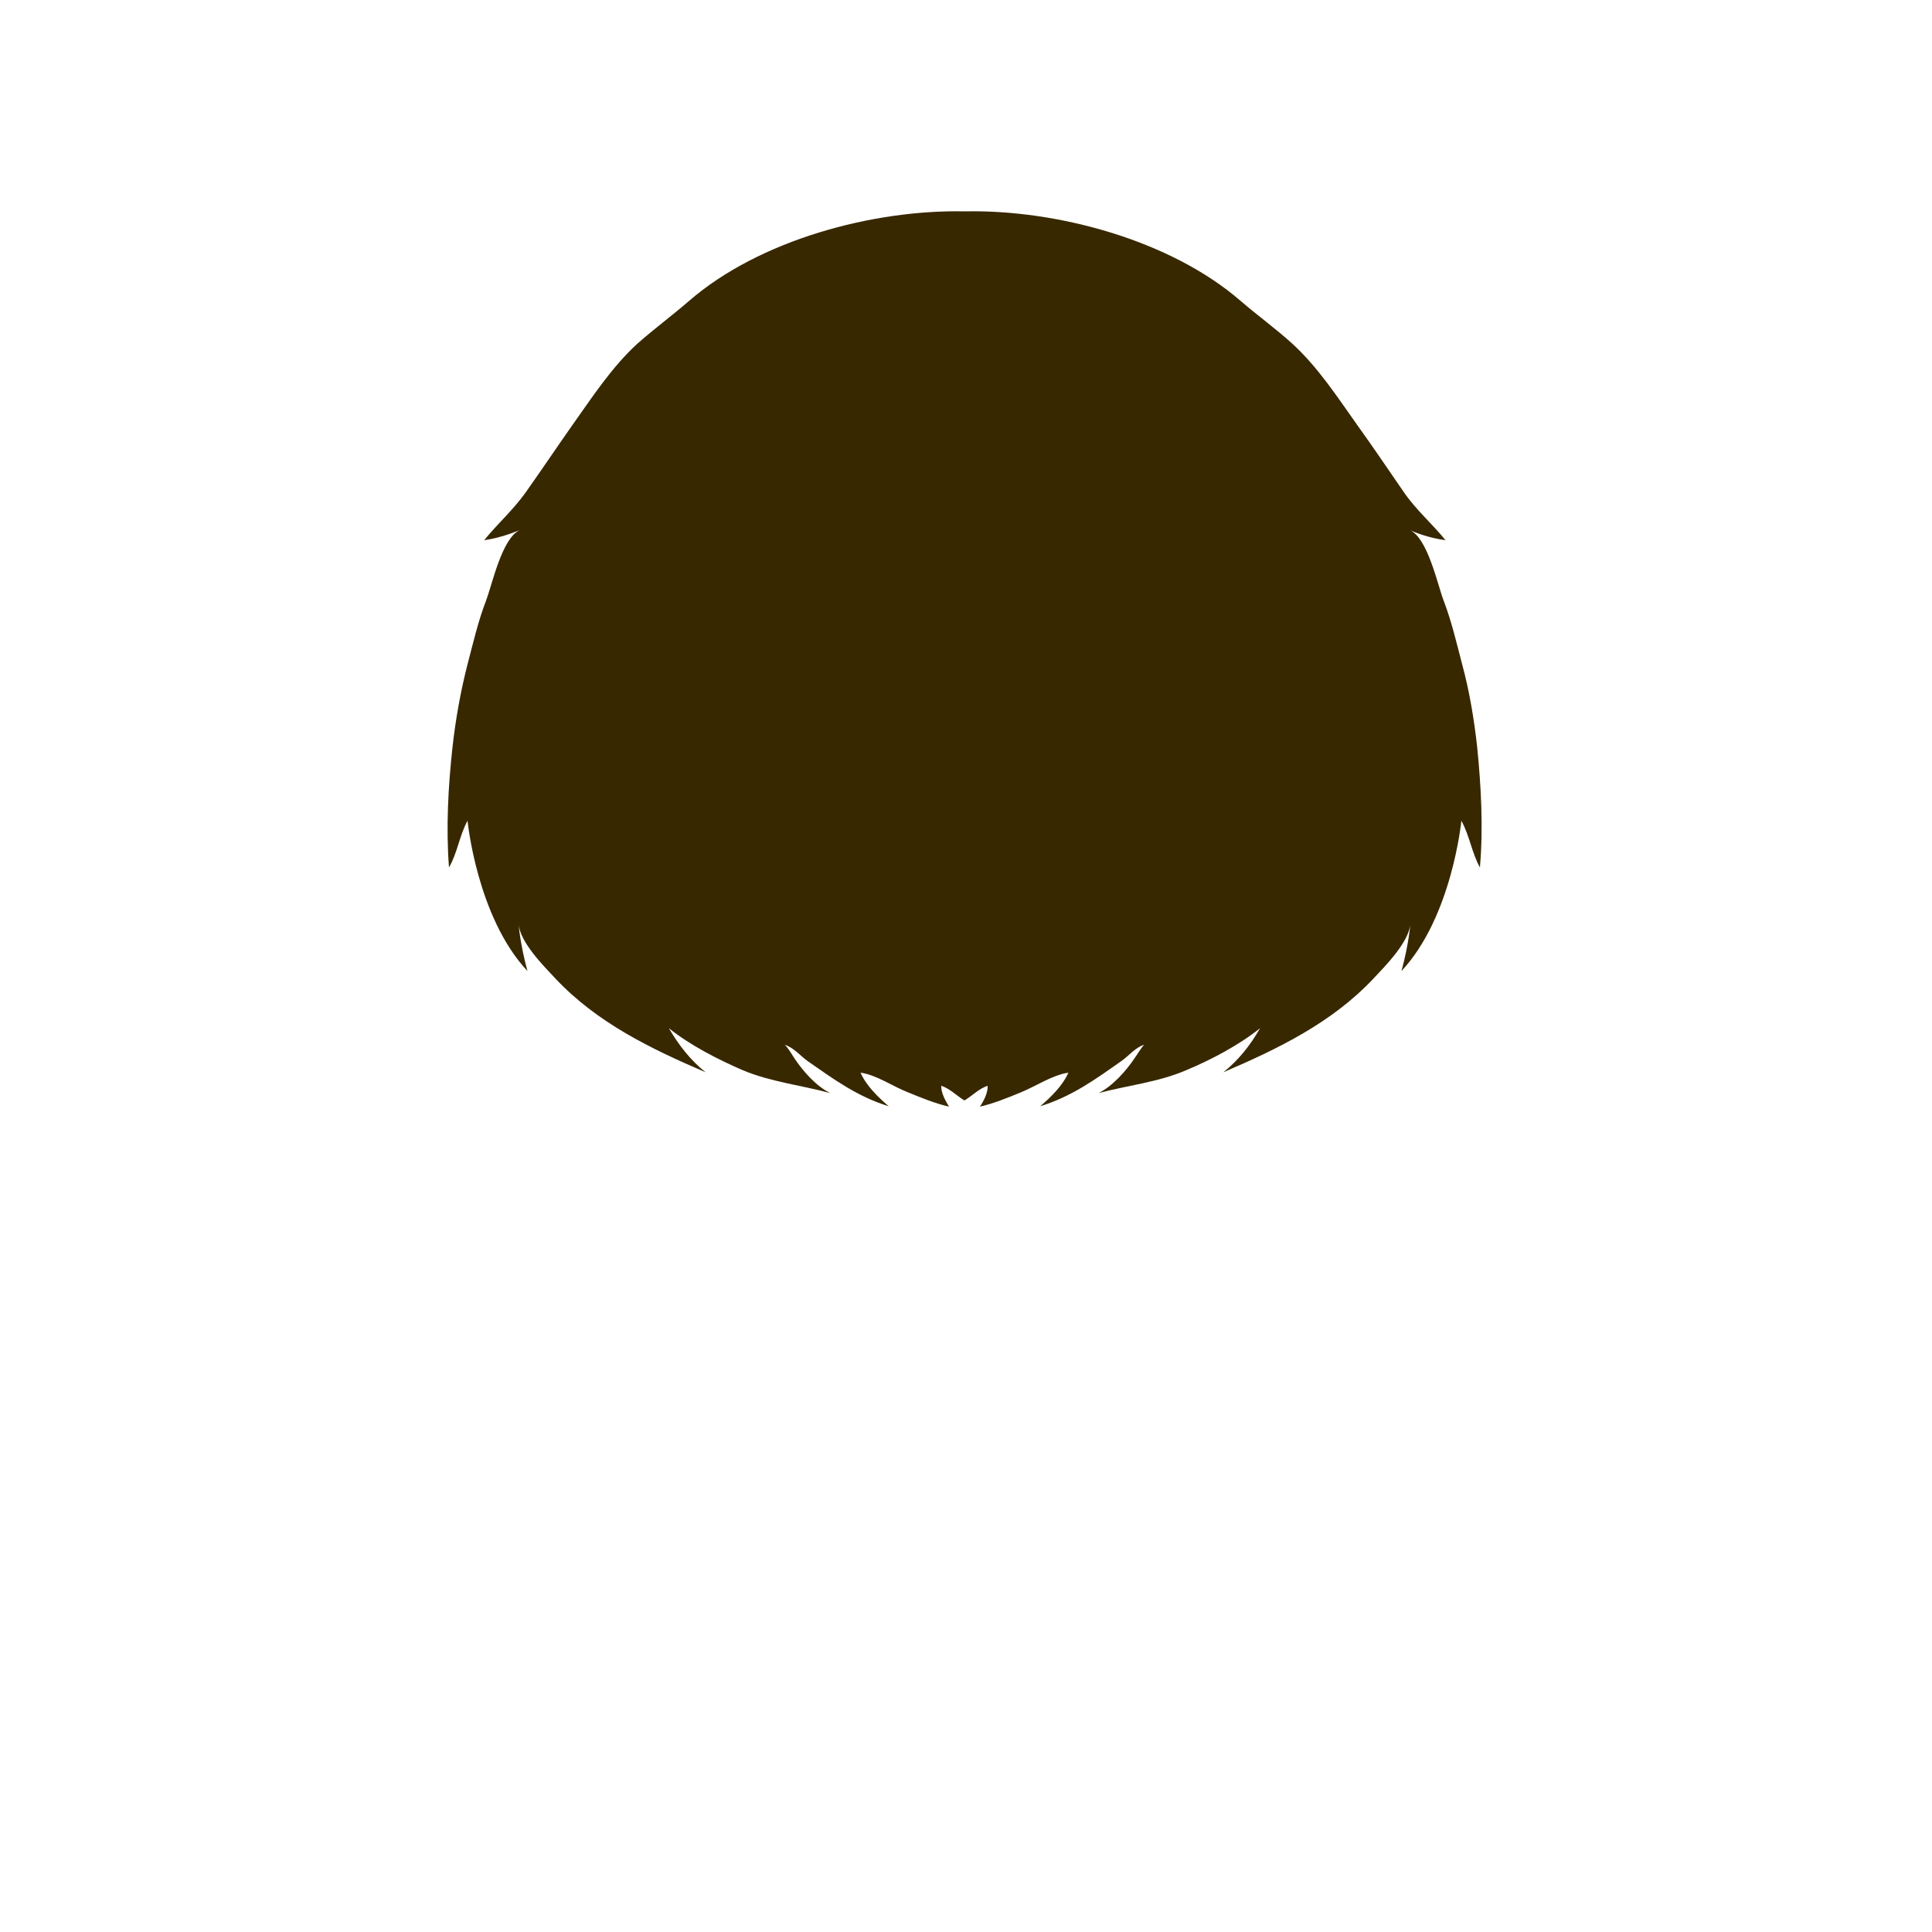 <?xml version="1.0" encoding="utf-8"?>
<!-- Generator: Adobe Illustrator 18.0.0, SVG Export Plug-In . SVG Version: 6.00 Build 0)  -->
<!DOCTYPE svg PUBLIC "-//W3C//DTD SVG 1.1//EN" "http://www.w3.org/Graphics/SVG/1.1/DTD/svg11.dtd">
<svg version="1.1" id="content" xmlns="http://www.w3.org/2000/svg" xmlns:xlink="http://www.w3.org/1999/xlink" x="0px" y="0px"
	 width="500px" height="500px" viewBox="0 0 500 500" enable-background="new 0 0 500 500" xml:space="preserve">
<rect id="position" display="none" fill="none" stroke="#000000" width="500" height="500"/>
<path id="hair_1_" fill="#382800" d="M382.3,193.4c-0.8-7.2-2-14.5-3.9-21.5c-1.5-5.7-2.7-11-4.8-16.5c-1.6-4.2-4.1-16.1-8.7-18.2
	c2.9,1.3,6.2,2.2,9.2,2.6c-3.4-4.2-7.5-7.7-10.7-12.3c-4-5.8-7.9-11.6-12-17.3c-5.2-7.3-10.3-15.2-17-21.3c-4.3-3.9-8.9-7.2-13.3-11
	c-18.2-15.8-47.7-23.7-71.4-23.2c-23.8-0.5-53.2,7.4-71.4,23.2c-4.4,3.8-9,7.2-13.3,11c-6.7,6.1-11.8,14-17,21.3
	c-4,5.7-7.9,11.5-12,17.3c-3.3,4.6-7.3,8.1-10.7,12.3c3-0.4,6.2-1.4,9.2-2.6c-4.6,2.1-7.1,14-8.7,18.2c-2.1,5.5-3.3,10.8-4.8,16.5
	c-1.8,7-3.1,14.3-3.9,21.5c-1.1,10.1-1.7,20.8-0.9,31.1c2.2-3.8,2.7-8.3,4.8-12.1c0,0,2.4,24.9,15.5,38.9c-1.9-7-2.3-12.2-2.3-12.2
	c0.4,4.8,6.5,10.9,9.5,14.1c10.8,11.5,24.7,18.2,38.9,24.3c-3.9-3.1-7-7.1-9.5-11.4c5.5,4.4,12.7,8.1,19.2,10.9
	c7.2,3,15.3,3.9,22.6,5.9c-3.7-1.8-7.1-5.7-9.3-9c-0.7-1.1-1.7-2.8-2.5-3.5c2.3,0.7,4.1,2.9,5.9,4.2c6.9,4.8,12.9,9.2,21,11.7
	c-2.8-2.4-5.8-5.3-7.3-8.7c4.2,0.6,8.4,3.6,12.3,5.1c3.4,1.4,7.1,2.9,10.6,3.7c-0.9-1.5-2.1-3.6-2-5.4c2.2,0.7,4,2.6,6,3.8
	c2-1.2,3.8-3.1,6-3.8c0.1,1.8-1,3.9-2,5.4c3.5-0.8,7.2-2.3,10.6-3.7c3.9-1.6,8.2-4.5,12.3-5.1c-1.5,3.4-4.5,6.3-7.3,8.7
	c8.1-2.5,14.2-6.9,21-11.7c1.9-1.3,3.7-3.6,5.9-4.2c-0.8,0.8-1.7,2.4-2.5,3.5c-2.2,3.3-5.7,7.2-9.3,9c7.4-2,15.4-2.8,22.6-5.9
	c6.5-2.7,13.7-6.5,19.2-10.9c-2.5,4.4-5.6,8.3-9.5,11.4c14.2-6.1,28.1-12.8,38.9-24.3c2.9-3.1,9.1-9.3,9.5-14.1
	c0,0-0.4,5.3-2.3,12.2c13.1-14,15.5-38.9,15.5-38.9c2.1,3.8,2.7,8.3,4.8,12.1C383.9,214.2,383.3,203.5,382.3,193.4z"/>
<g id="bounds_3_" display="none">
	
		<rect x="66.4" y="-14.9" display="inline" fill="none" stroke="#000000" stroke-width="1.416" stroke-miterlimit="10" width="365.2" height="365.2"/>
</g>
</svg>
